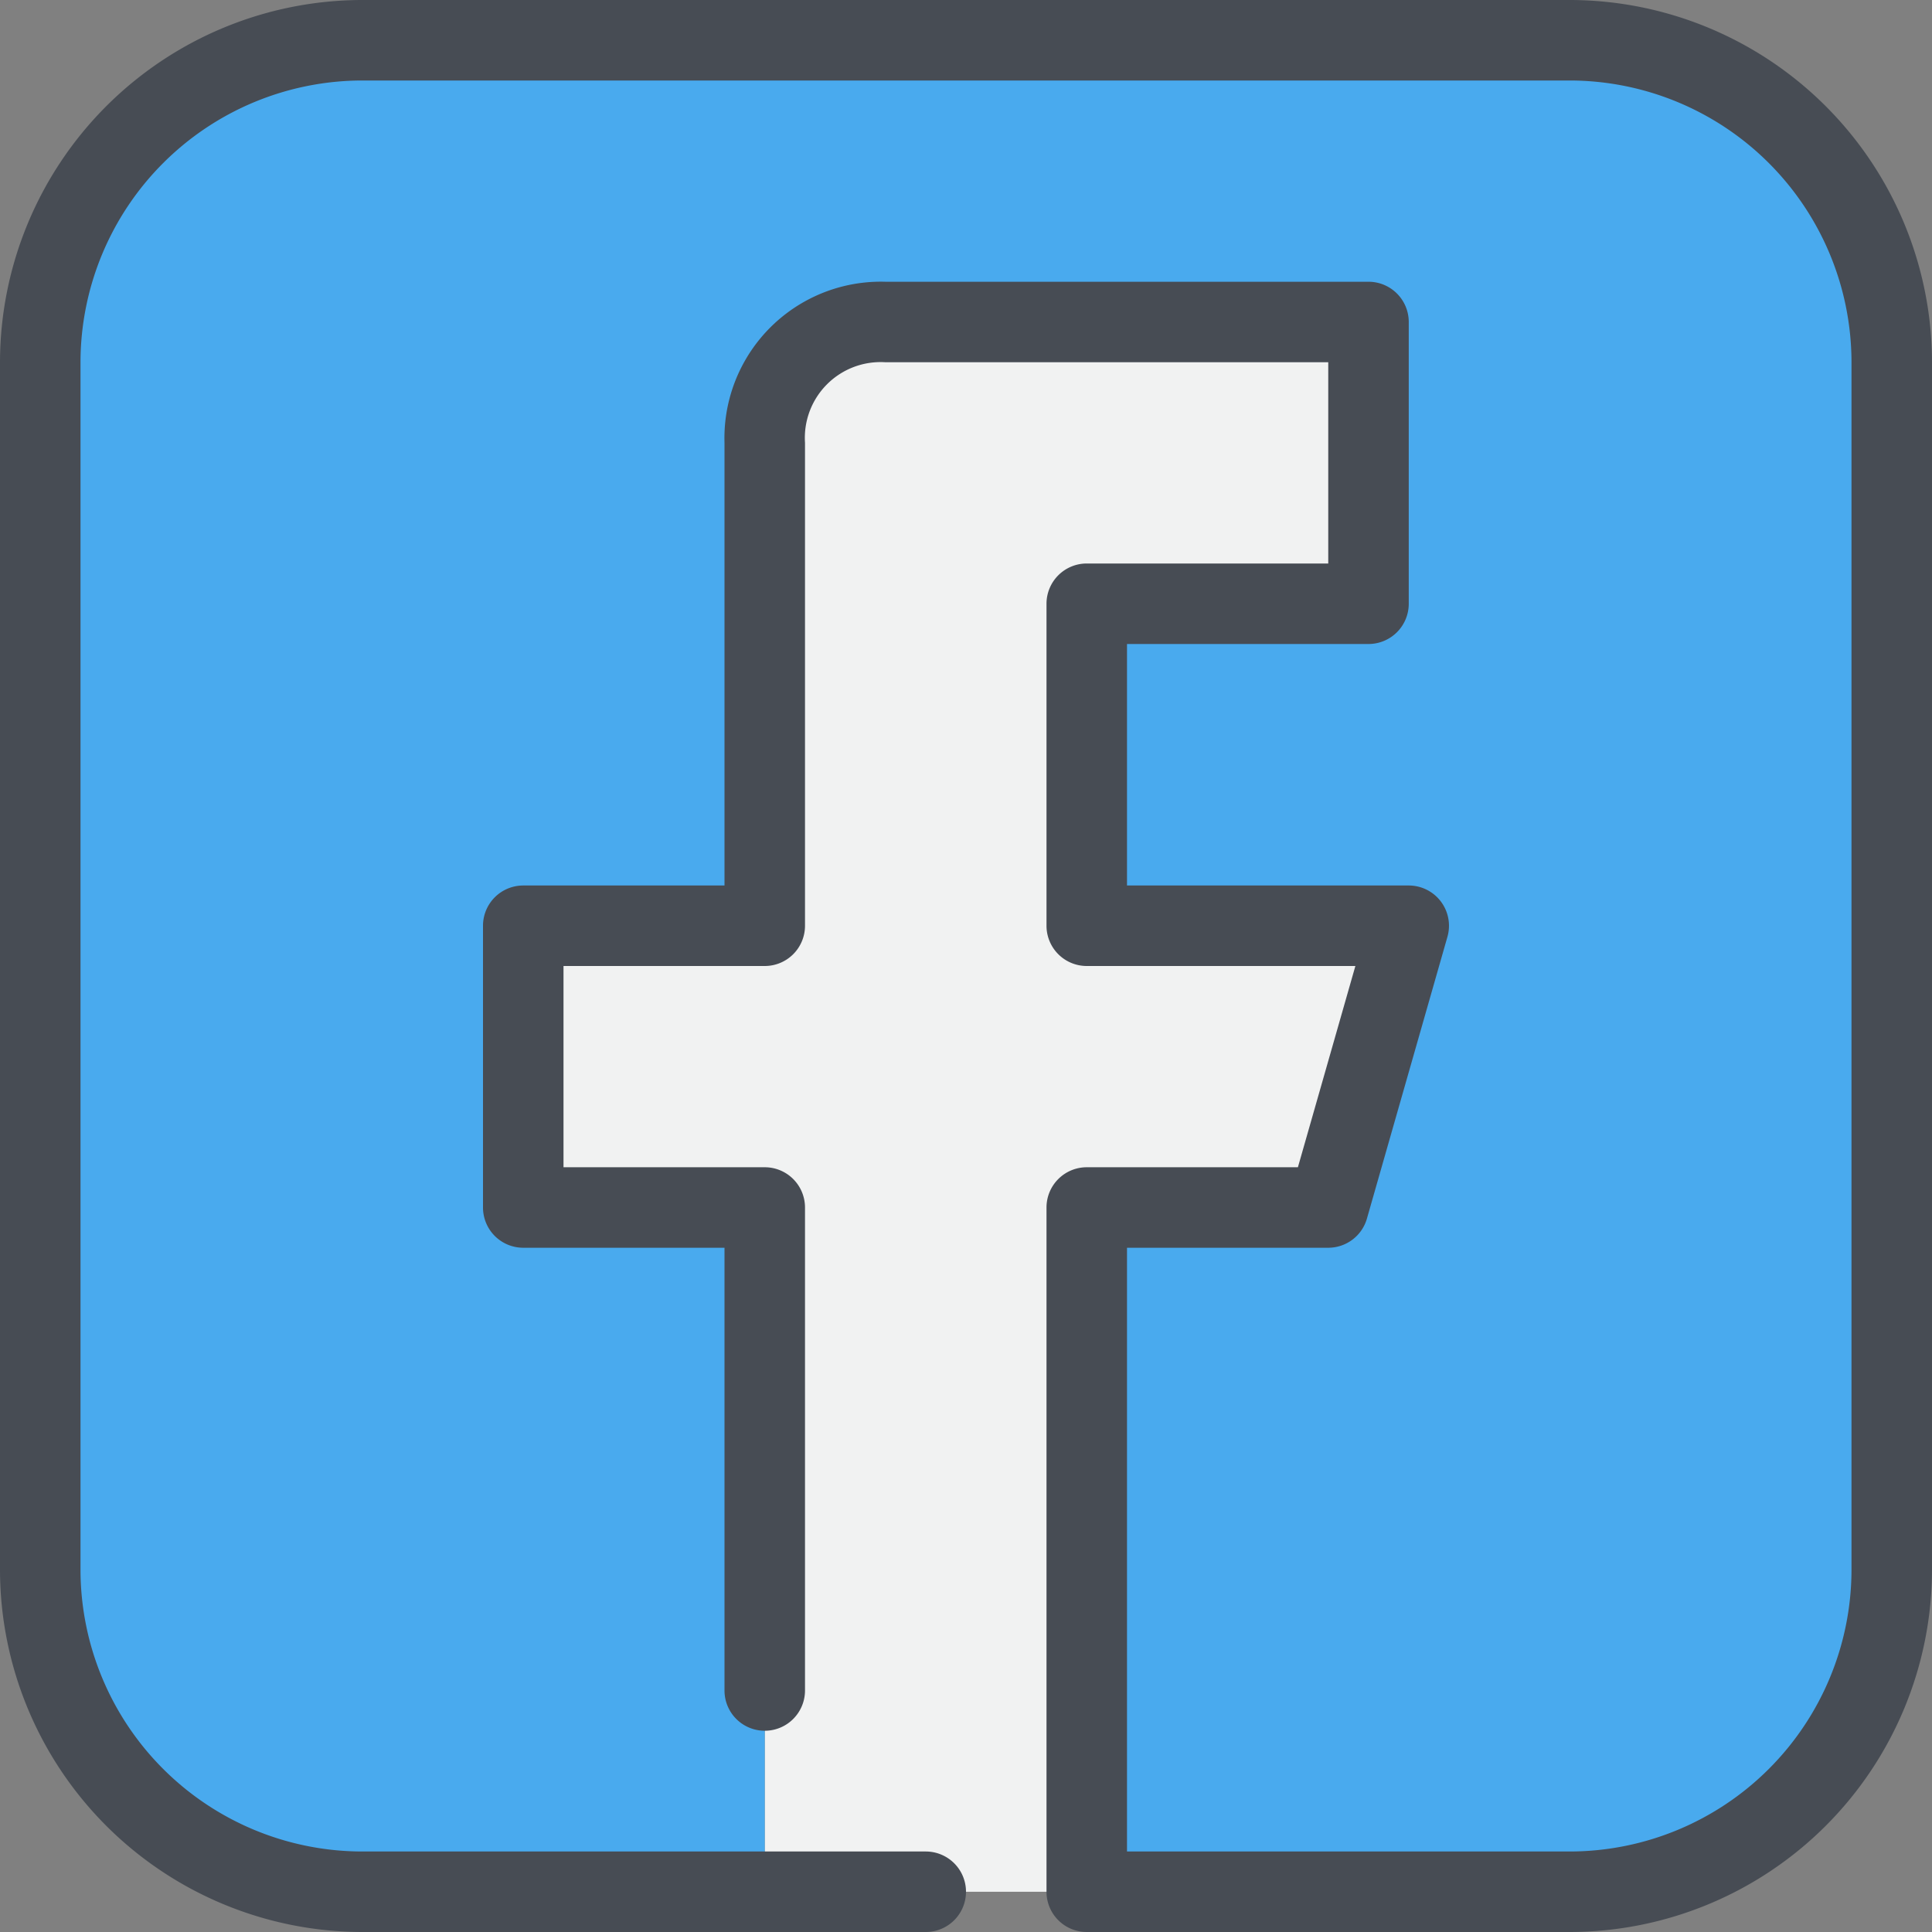 <svg xmlns="http://www.w3.org/2000/svg" width="48" height="48" viewBox="0 0 48 48"><rect x="0" y="0" width="48" height="48" fill="#808080" stroke="none"/><defs><style>.cls-1{fill:#f1f2f2;}.cls-2{fill:#49aaee;}.cls-3{fill:#474c54;}</style></defs><title>4-Facebook</title><g id="_4-Facebook" data-name="4-Facebook"><g id="_Group_" data-name="&lt;Group&gt;"><path class="cls-1" d="M35,23l-2,7H27V47H19V30H13V23h6V11a2.938,2.938,0,0,1,3-3H34v7H27v8Z"/><path class="cls-2" d="M47,9V39a8,8,0,0,1-8,8H27V30h6l2-7H27V15h7V8H22a2.938,2.938,0,0,0-3,3V23H13v7h6V47H9a8,8,0,0,1-8-8V9A8,8,0,0,1,9,1H39A8,8,0,0,1,47,9Z"/><path class="cls-3" d="M39,0H9A9.011,9.011,0,0,0,0,9V39a9.011,9.011,0,0,0,9,9H23a1,1,0,0,0,0-2H9a7.008,7.008,0,0,1-7-7V9A7.008,7.008,0,0,1,9,2H39a7.008,7.008,0,0,1,7,7V39a7.008,7.008,0,0,1-7,7H28V31h5a1,1,0,0,0,.961-.725l2-7A1,1,0,0,0,35,22H28V16h6a1,1,0,0,0,1-1V8a1,1,0,0,0-1-1H22a3.887,3.887,0,0,0-4,4V22H13a1,1,0,0,0-1,1v7a1,1,0,0,0,1,1h5V42a1,1,0,0,0,2,0V30a1,1,0,0,0-1-1H14V24h5a1,1,0,0,0,1-1V11a1.882,1.882,0,0,1,2-2H33v5H27a1,1,0,0,0-1,1v8a1,1,0,0,0,1,1h6.674l-1.428,5H27a1,1,0,0,0-1,1V47a1,1,0,0,0,1,1H39a9.011,9.011,0,0,0,9-9V9A9.011,9.011,0,0,0,39,0Z"/></g></g></svg>